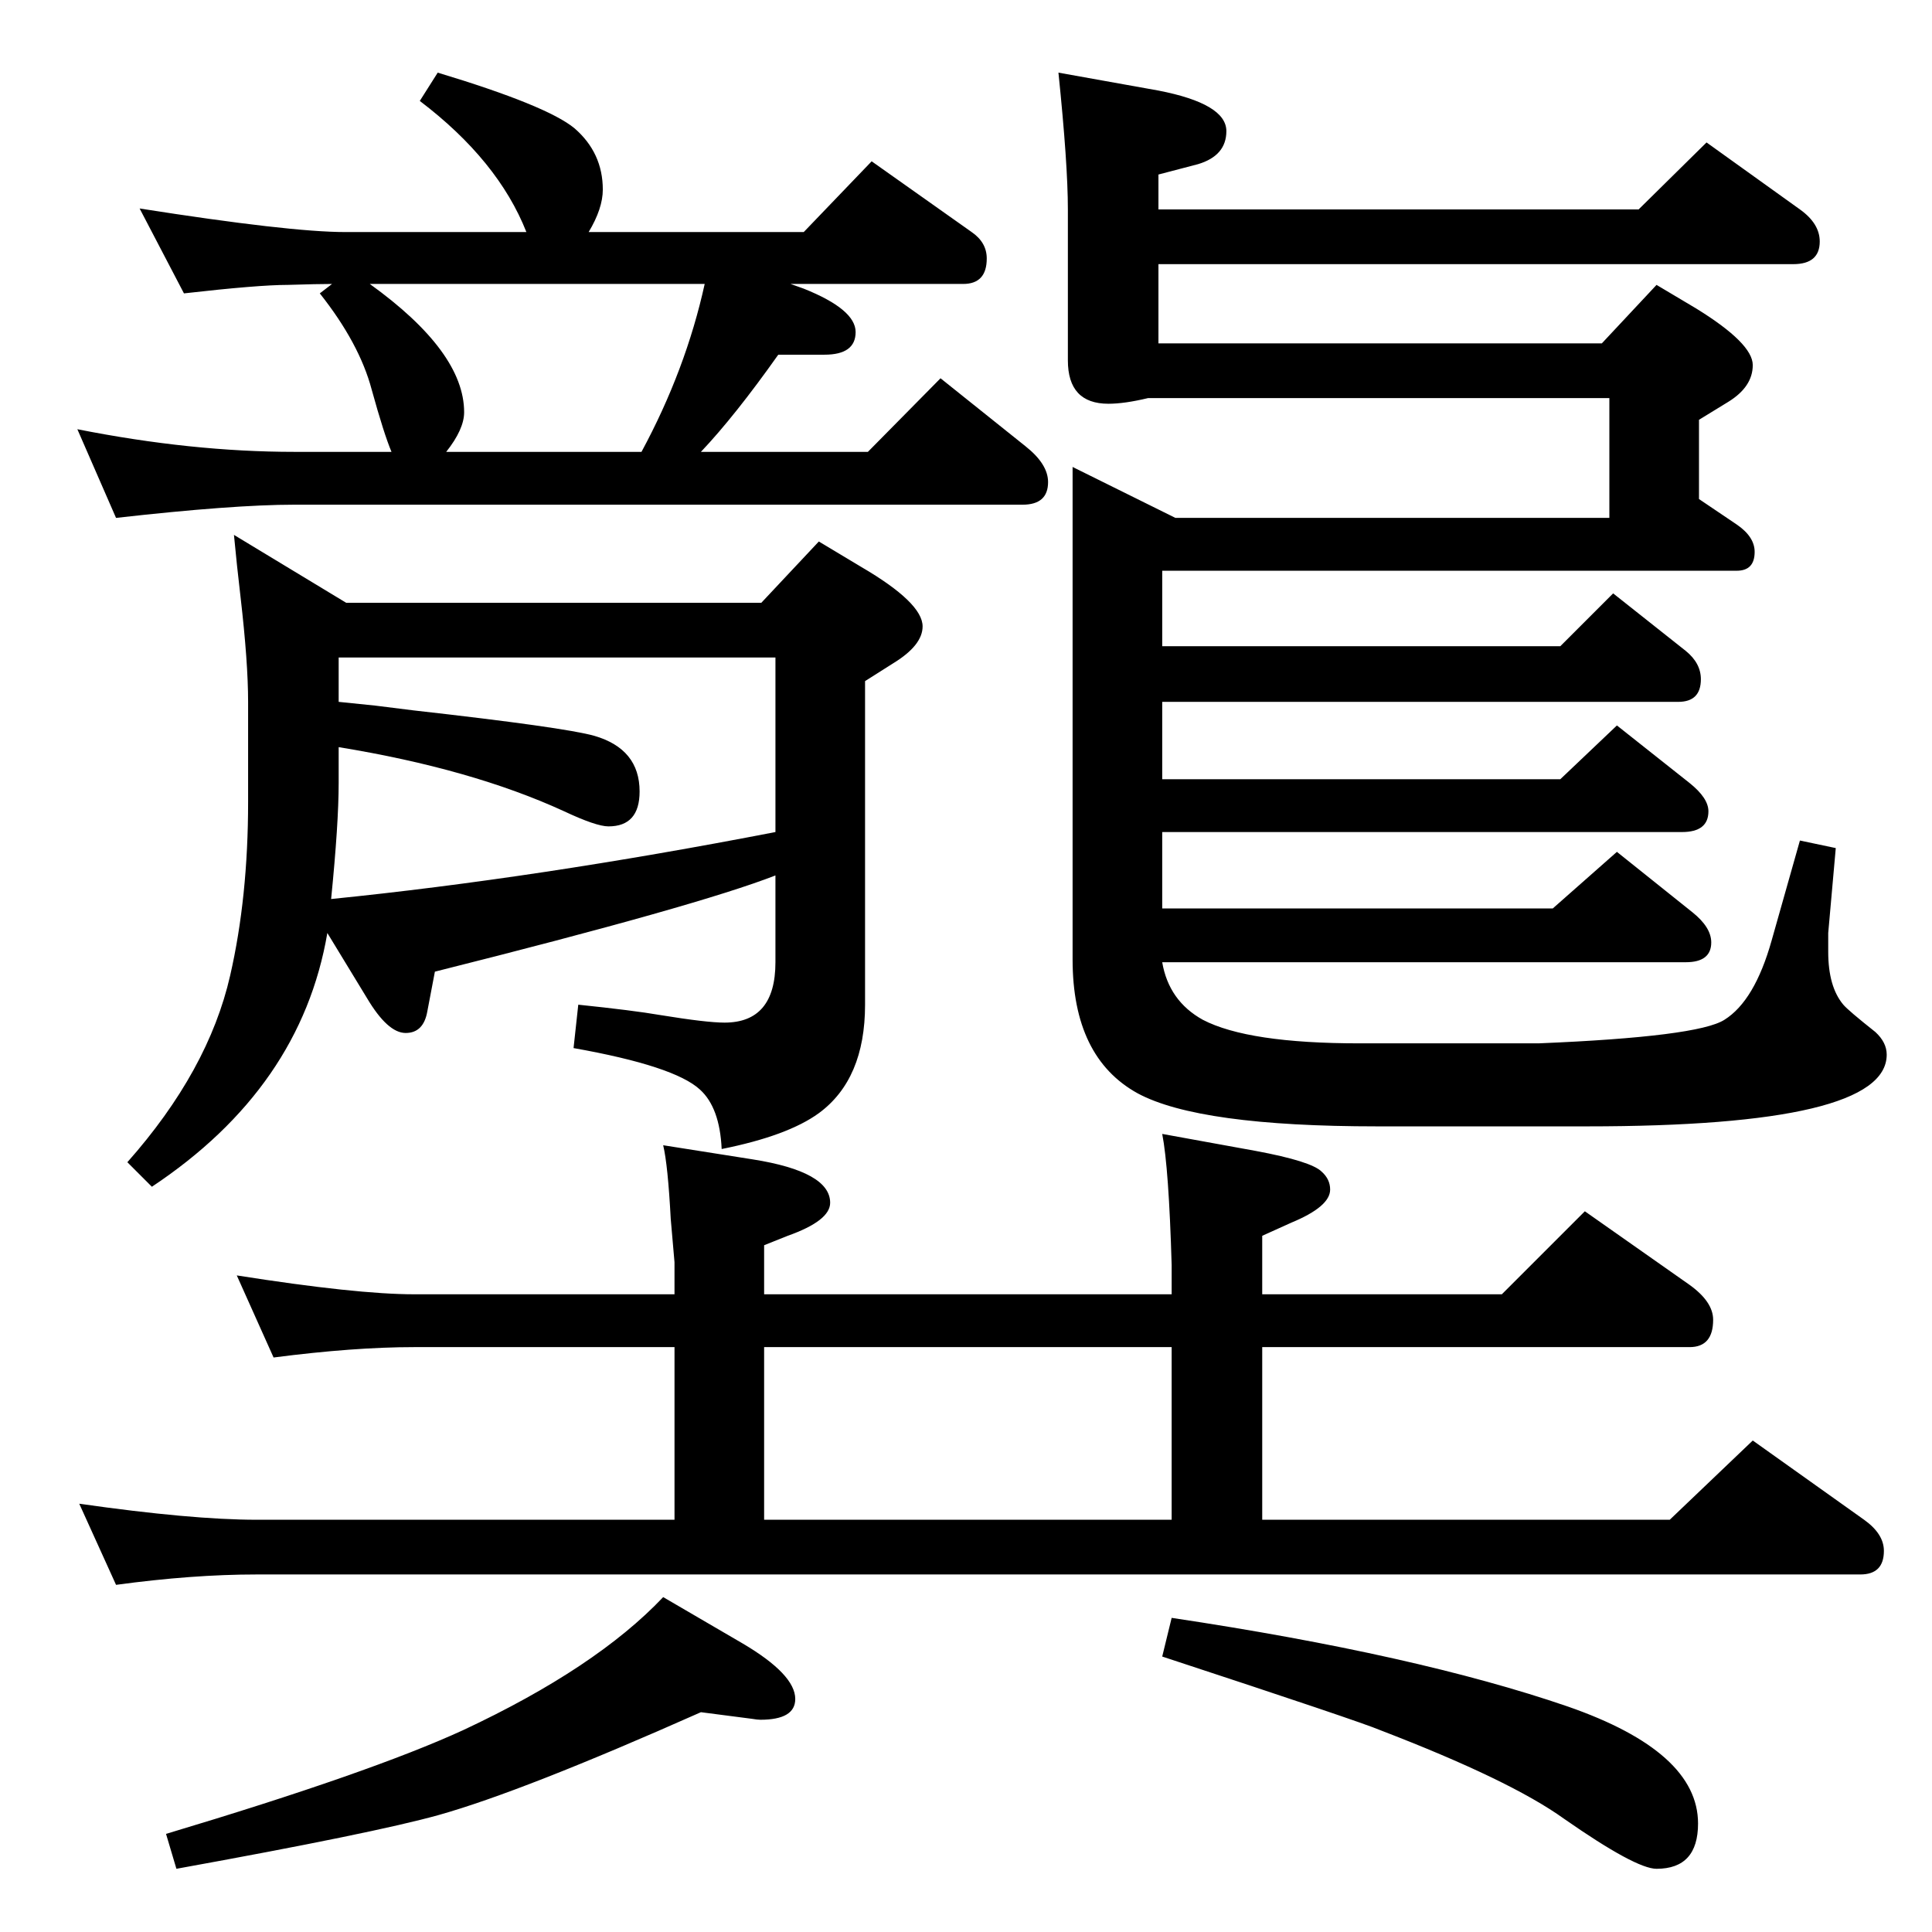 <?xml version="1.0" standalone="no"?>
<!DOCTYPE svg PUBLIC "-//W3C//DTD SVG 1.1//EN" "http://www.w3.org/Graphics/SVG/1.1/DTD/svg11.dtd" >
<svg xmlns="http://www.w3.org/2000/svg" xmlns:xlink="http://www.w3.org/1999/xlink" version="1.1" viewBox="0 -410 2048 2048">
  <g transform="matrix(1 0 0 -1 0 1638)">
   <path fill="currentColor"
d="M352 1747q-15 0 -47 -1q-31 0 -110 -9l-47 90q159 -25 218 -25h192q-30 76 -113 139l19 30q116 -35 145 -59q30 -26 30 -65q0 -20 -15 -45h228l72 75l106 -75q16 -11 16 -28q0 -27 -25 -27h-183l14 -5q55 -22 55 -46t-33 -24h-49q-46 -65 -82 -103h177l77 78l90 -72
q24 -19 24 -38q0 -24 -27 -24h-772q-65 0 -189 -14l-41 94q121 -24 230 -24h103q-8 19 -21 66q-13 49 -55 102zM392 1747q100 -72 100 -136q0 -18 -19 -42h207q47 87 67 178h-355zM822 1120q-82 -32 -361 -102l-8 -42q-4 -23 -23 -23t-41 37l-42 69q-28 -164 -186 -269
l-26 26q86 97 109 198q19 83 19 184v106q0 42 -8 111q-4 34 -7 66l119 -72h440l61 65l45 -27q65 -38 65 -63q0 -20 -31 -39l-30 -19v-343q0 -79 -49 -115q-33 -24 -103 -38q-2 44 -23 63q-27 25 -134 44l5 46q58 -6 87 -11q49 -8 68 -8q54 0 54 64v92zM359 1304l39 -4l40 -5
q160 -18 192 -27q48 -14 48 -59q0 -37 -33 -37q-13 0 -47 16q-98 45 -239 68v-38q0 -43 -8 -123q218 22 471 71v185h-463v-47zM290 609l-39 87q127 -20 188 -20h276v34l-4 46q-3 57 -8 78l95 -15q82 -13 82 -46q0 -19 -45 -35l-25 -10v-52h432v31q-3 103 -10 139l99 -18
q59 -11 70 -22q9 -8 9 -19q0 -18 -41 -35l-31 -14v-62h254l88 88l111 -78q25 -18 25 -37q0 -29 -25 -29h-453v-183h432l88 84l118 -84q21 -15 21 -33q0 -25 -25 -25h-1700q-68 0 -149 -11l-39 86q119 -17 188 -17h443v183h-276q-64 0 -149 -11zM810 437h432v183h-432v-183z
M1122 1971l106 -19q72 -14 72 -43q0 -26 -30 -35l-42 -11v-37h509l72 71l99 -71q21 -15 21 -34q0 -24 -28 -24h-673v-84h470l58 62l42 -25q60 -37 60 -60t-26 -39l-31 -19v-84l40 -27q19 -13 19 -29q0 -20 -19 -20h-609v-80h422l56 56l77 -61q16 -13 16 -30q0 -24 -24 -24
h-547v-82h422l60 57l77 -61q20 -16 20 -30q0 -22 -28 -22h-551v-81h414l68 60l80 -64q20 -16 20 -32q0 -21 -27 -21h-555q7 -41 43 -61q48 -25 166 -25h190q169 7 197 25q32 20 50 84l30 106l38 -8l-8 -90v-20q0 -37 16 -56q5 -6 34 -29q12 -11 12 -24q0 -76 -318 -76h-222
q-189 0 -254 35q-69 38 -69 142v522l109 -54h460v127h-489q-25 -6 -42 -6q-43 0 -43 46v160q0 48 -10 145zM1242 333q260 -39 420 -94q138 -48 138 -124q0 -48 -44 -48q-22 0 -98 53q-57 41 -195 94q-21 9 -231 78zM743 233q-189 -84 -278 -109q-68 -19 -278 -57l-11 37
q217 65 315 110q141 66 212 141l84 -49q56 -33 56 -59q0 -22 -37 -22q-3 0 -9 1z" />
  </g>

</svg>
